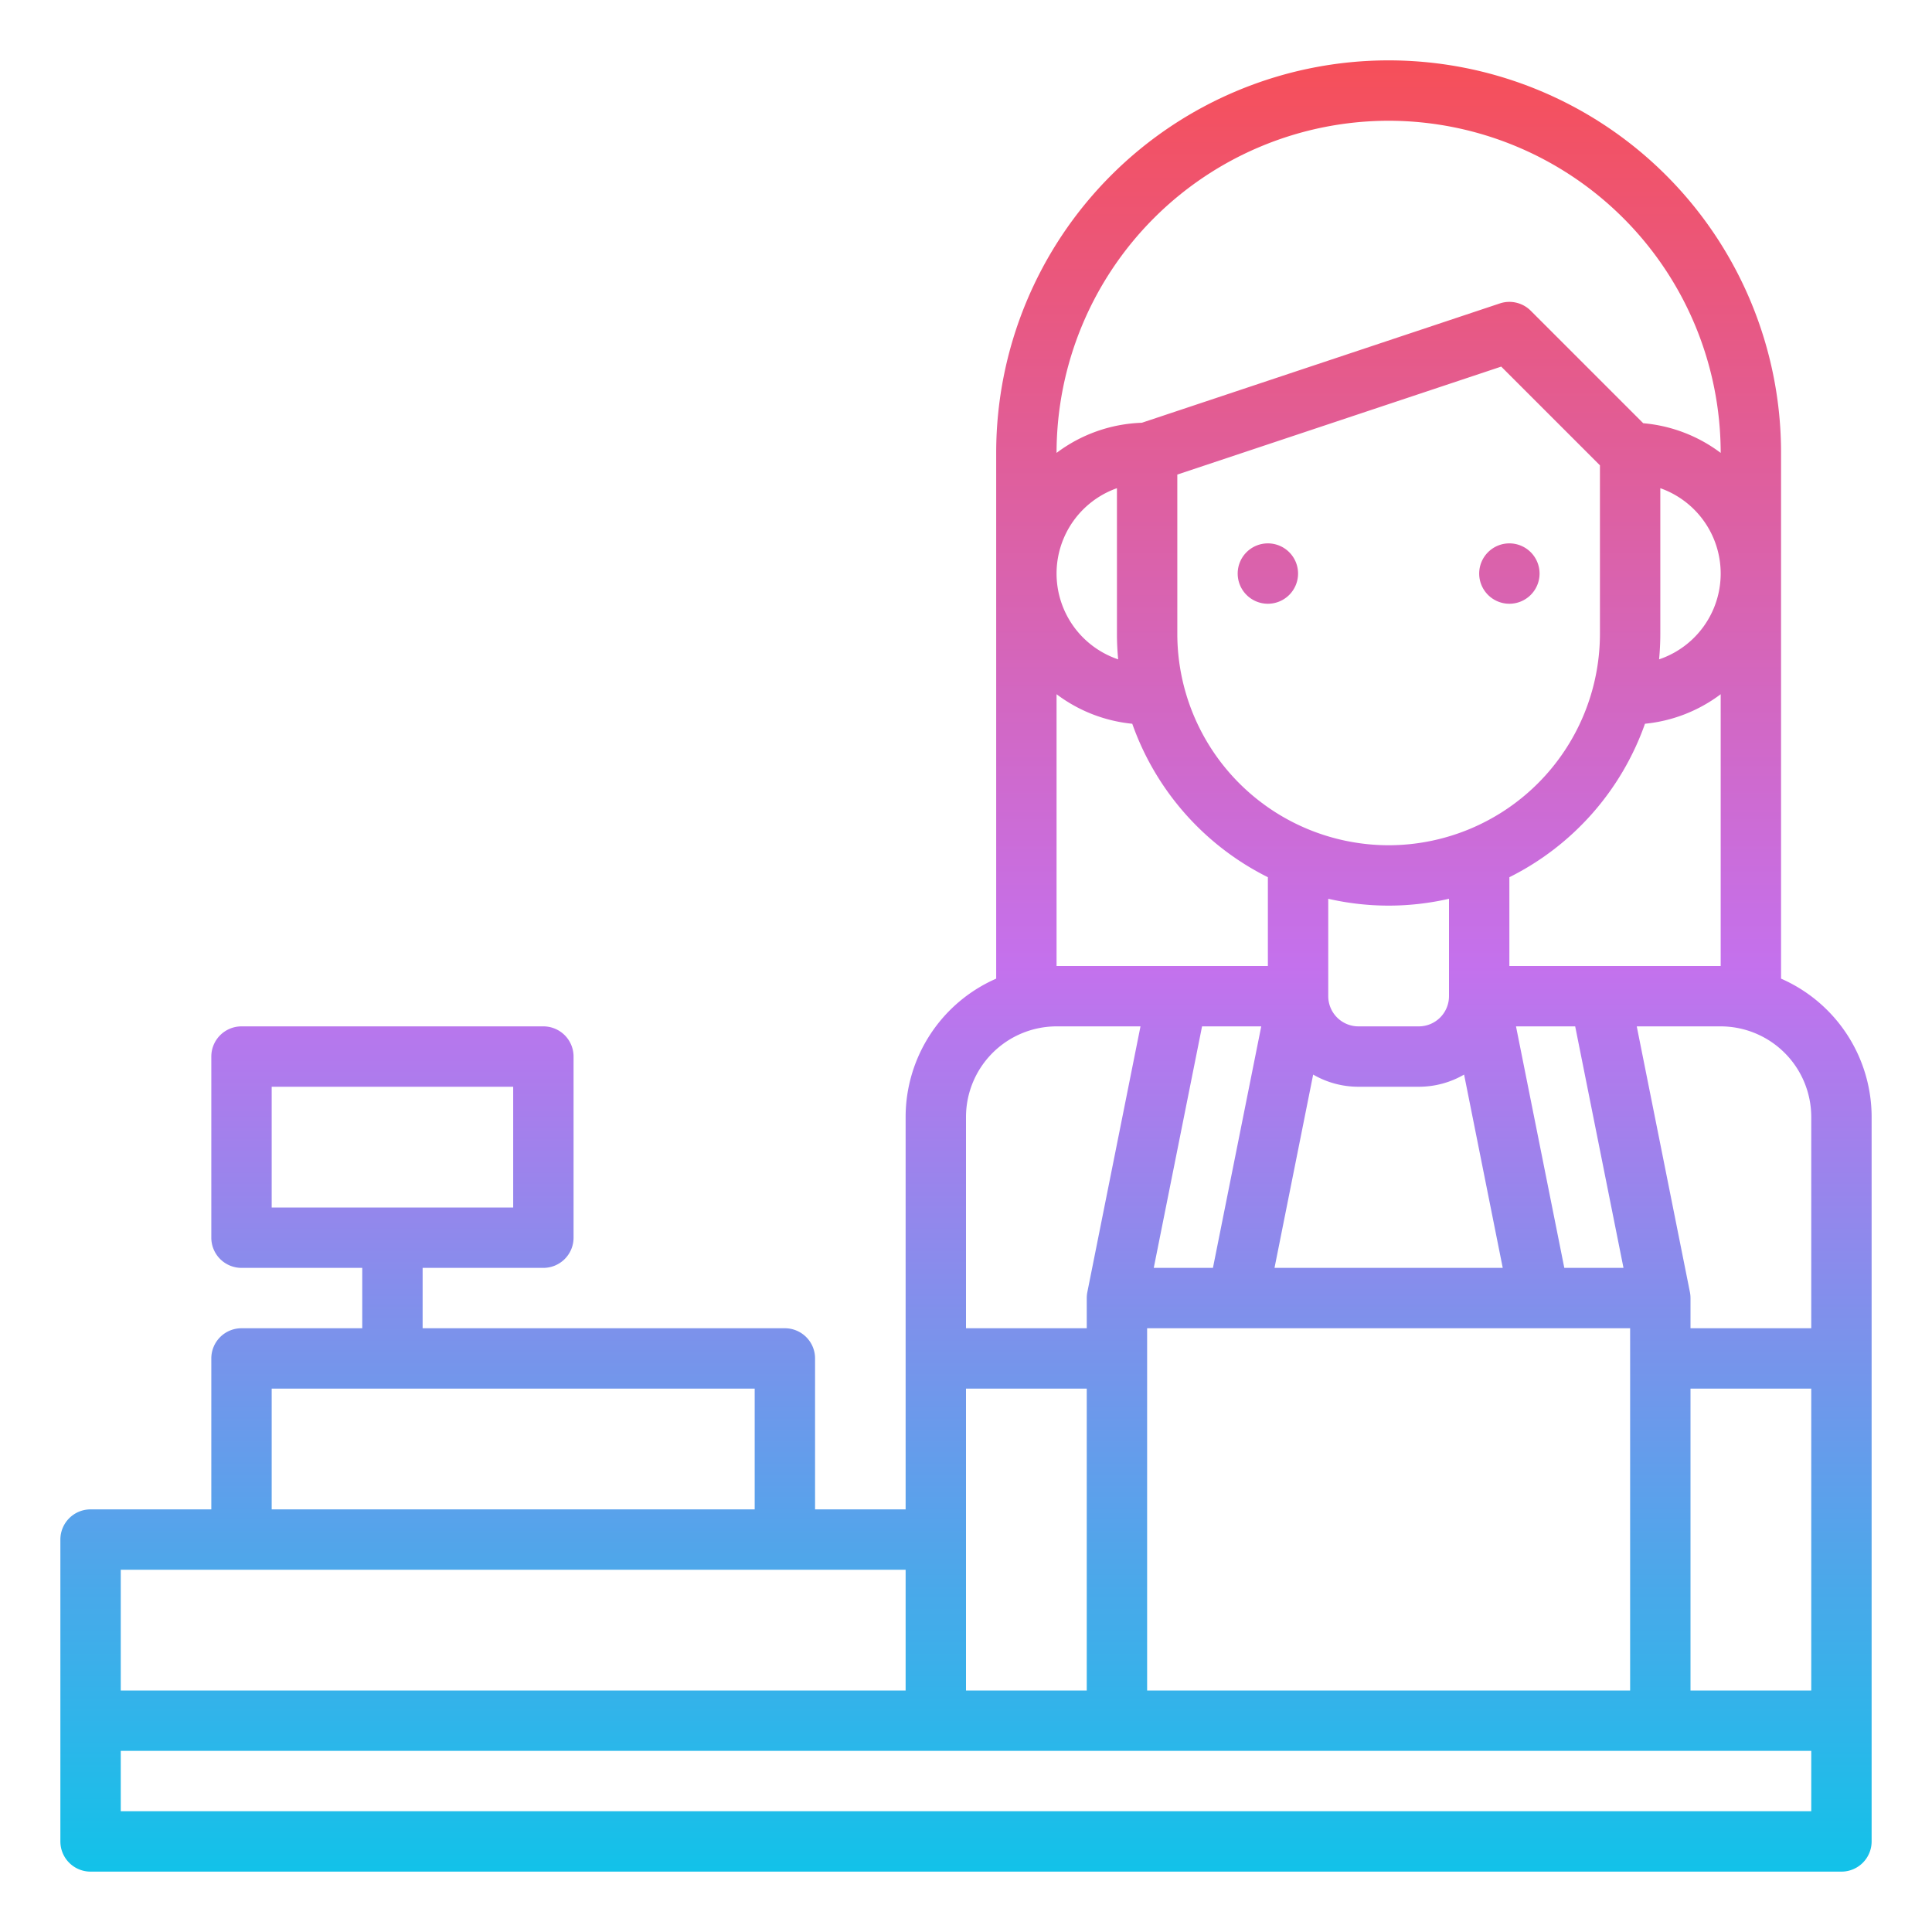 <svg id="Gradient" height="512" viewBox="0 0 512 512" width="512" xmlns="http://www.w3.org/2000/svg" xmlns:xlink="http://www.w3.org/1999/xlink"><linearGradient id="linear-gradient" gradientUnits="userSpaceOnUse" x1="256" x2="256" y1="496" y2="16"><stop offset="0" stop-color="#12c2e9"/><stop offset=".5" stop-color="#c471ed"/><stop offset="1" stop-color="#f64f59"/></linearGradient><path d="m24 496h464a8 8 0 0 0 8-8v-192a40.051 40.051 0 0 0 -24-36.65v-139.35a104 104 0 0 0 -208 0v139.35a40.051 40.051 0 0 0 -24 36.65v104h-24v-40a8 8 0 0 0 -8-8h-96v-16h32a8 8 0 0 0 8-8v-48a8 8 0 0 0 -8-8h-80a8 8 0 0 0 -8 8v48a8 8 0 0 0 8 8h32v16h-32a8 8 0 0 0 -8 8v40h-32a8 8 0 0 0 -8 8v80a8 8 0 0 0 8 8zm48-208h64v32h-64zm408 192h-448v-16h448zm-145.758-208-12.8 64h-15.684l12.8-64zm83.2 0 12.8 64h-15.684l-12.8-64zm62.558 176h-32v-80h32zm-132-163.227a23.841 23.841 0 0 0 12 3.227h16a23.841 23.841 0 0 0 12-3.227l10.242 51.227h-60.484zm84 67.227v96h-128v-96zm-64-128a56.064 56.064 0 0 1 -56-56v-42.234l85.839-28.613 26.161 26.16v44.687a56.064 56.064 0 0 1 -56 56zm0 16a71.947 71.947 0 0 0 16-1.814v25.814a8.009 8.009 0 0 1 -8 8h-16a8.009 8.009 0 0 1 -8-8v-25.814a71.947 71.947 0 0 0 16 1.814zm-80 208h-32v-80h32zm192-152v56h-32v-8a8.035 8.035 0 0 0 -.156-1.569v-.013l-.011-.055-14.075-70.363h22.242a24.027 24.027 0 0 1 24 24zm-80-40v-23.528a72.37 72.37 0 0 0 35.938-40.672 39.784 39.784 0 0 0 20.062-7.822v72.022zm40-88v-38.624a23.994 23.994 0 0 1 -.325 45.358c.206-2.218.325-4.462.325-6.734zm-72-136a88.1 88.1 0 0 1 88 88v.022a39.789 39.789 0 0 0 -20.526-7.862l-29.817-29.817a8 8 0 0 0 -8.187-1.932l-94.87 31.625a39.782 39.782 0 0 0 -22.6 7.986v-.022a88.1 88.1 0 0 1 88-88zm-71.675 142.734a23.994 23.994 0 0 1 -.325-45.358v38.624c0 2.272.119 4.516.325 6.734zm-16.325 9.244a39.784 39.784 0 0 0 20.062 7.826 72.37 72.37 0 0 0 35.938 40.668v23.528h-56zm0 88.022h22.242l-14.073 70.363-.011.055v.013a8.035 8.035 0 0 0 -.158 1.569v8h-32v-56a24.027 24.027 0 0 1 24-24zm-208 96h128v32h-128zm168 48v32h-208v-32zm104-264a8 8 0 1 1 -8-8 8 8 0 0 1 8 8zm64 0a8 8 0 1 1 -8-8 8 8 0 0 1 8 8z" fill="url(#linear-gradient)"/></svg>